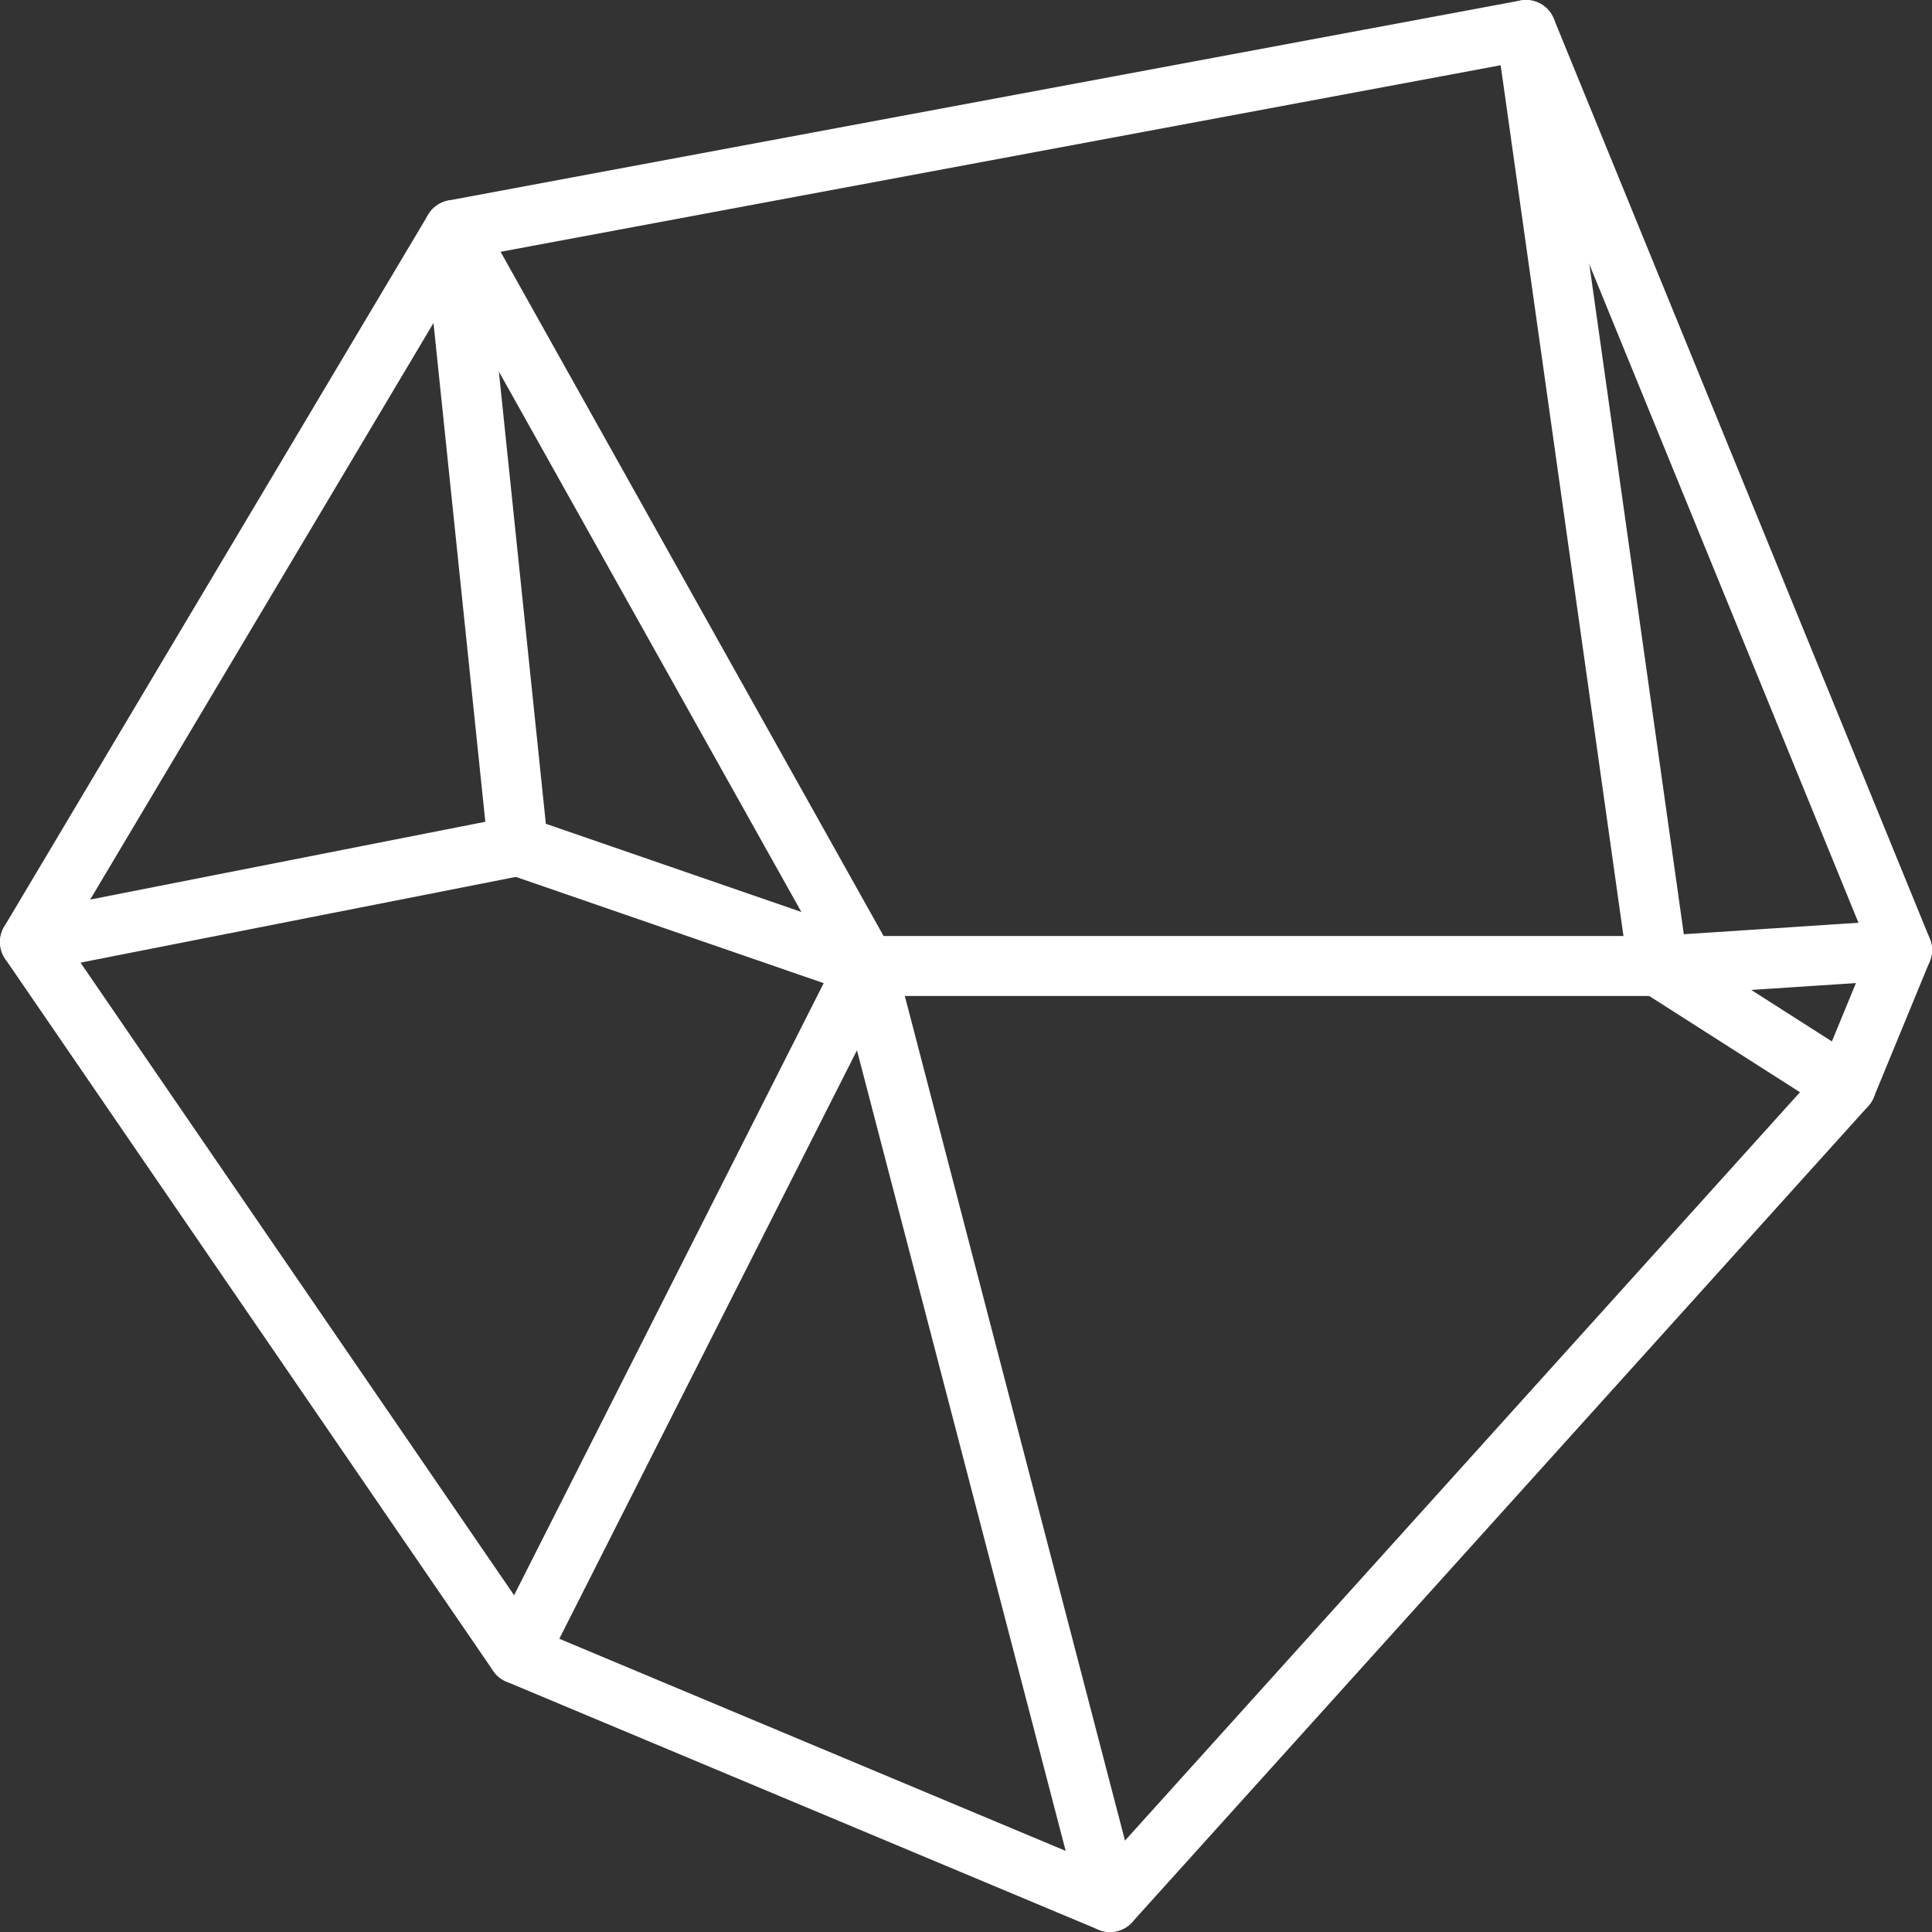 <?xml version="1.0" encoding="utf-8"?>
<!-- Generator: Adobe Illustrator 16.0.0, SVG Export Plug-In . SVG Version: 6.00 Build 0)  -->
<!DOCTYPE svg PUBLIC "-//W3C//DTD SVG 1.1//EN" "http://www.w3.org/Graphics/SVG/1.1/DTD/svg11.dtd">
<svg version="1.1" id="Layer_1" xmlns="http://www.w3.org/2000/svg" xmlns:xlink="http://www.w3.org/1999/xlink" x="0px" y="0px"
	 width="80.5px" height="80.5px" viewBox="0 0 80.5 80.5" enable-background="new 0 0 80.5 80.5" xml:space="preserve">
<rect x="0" y="0" width="80.5" height="80.5" fill="#333333" stroke="none"/>
<g id="logos">
	<g>
		
			<polygon fill="none" stroke="#FFFFFF" stroke-width="2.5" stroke-linecap="round" stroke-linejoin="round" stroke-miterlimit="10" points="
			18.916,9.582 63.583,1.25 79.25,39.582 76.916,45.25 46.25,79.25 21.583,68.916 1.25,39.25 		"/>
		
			<polyline fill="none" stroke="#FFFFFF" stroke-width="2.5" stroke-linecap="round" stroke-linejoin="round" stroke-miterlimit="10" points="
			79.25,39.582 69.083,40.25 76.916,45.25 		"/>
		
			<polyline fill="none" stroke="#FFFFFF" stroke-width="2.5" stroke-linecap="round" stroke-linejoin="round" stroke-miterlimit="10" points="
			46.25,79.25 36.083,40.25 21.583,68.916 		"/>
		
			<polyline fill="none" stroke="#FFFFFF" stroke-width="2.5" stroke-linecap="round" stroke-linejoin="round" stroke-miterlimit="10" points="
			1.25,39.25 21.583,35.246 36.083,40.25 		"/>
		
			<polyline fill="none" stroke="#FFFFFF" stroke-width="2.5" stroke-linecap="round" stroke-linejoin="round" stroke-miterlimit="10" points="
			21.583,35.246 18.916,9.582 36.083,40.25 69.083,40.25 63.583,1.25 		"/>
	</g>
</g>
</svg>
